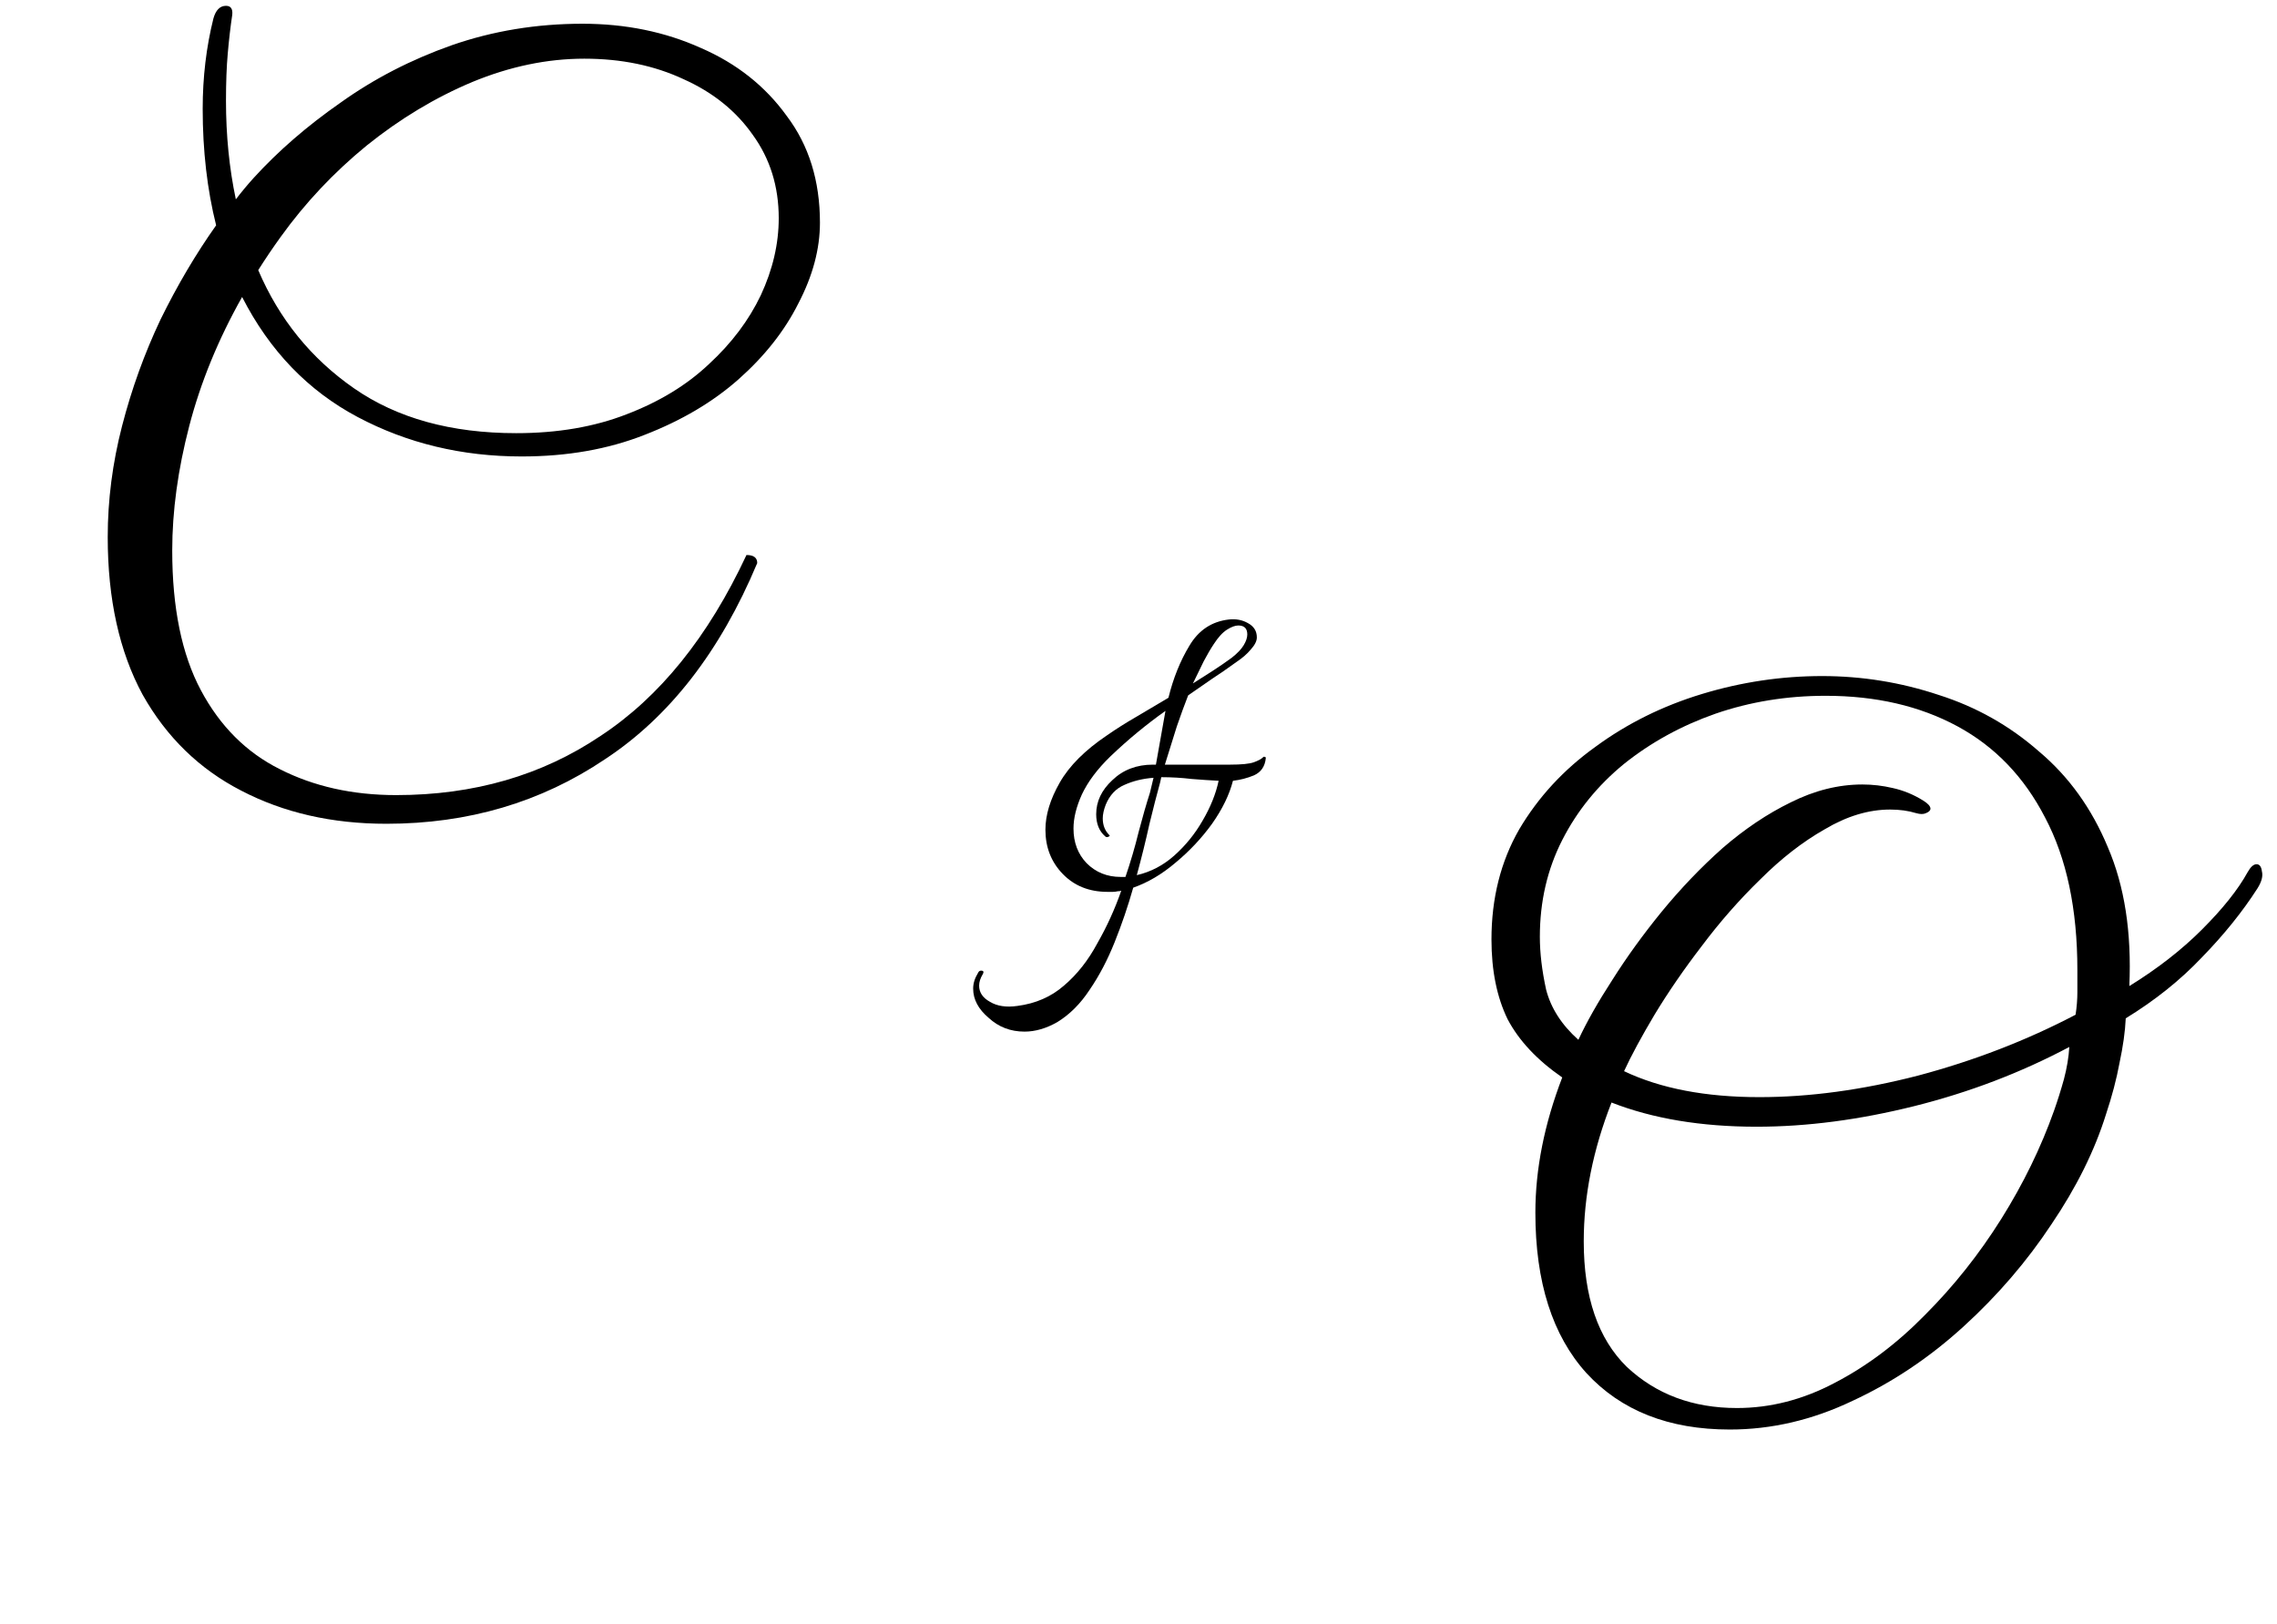 <svg width="122" height="87" viewBox="0 0 122 87" fill="none" xmlns="http://www.w3.org/2000/svg">
<path d="M20.7 44.136C17.788 44.136 15.196 43.544 12.924 42.36C10.684 41.208 8.924 39.496 7.644 37.224C6.396 34.92 5.772 32.104 5.772 28.776C5.772 26.792 6.028 24.808 6.54 22.824C7.052 20.84 7.74 18.936 8.604 17.112C9.5 15.288 10.492 13.608 11.58 12.072C11.1 10.152 10.86 8.072 10.86 5.832C10.86 4.136 11.052 2.52 11.436 0.984C11.564 0.536 11.788 0.312 12.108 0.312C12.364 0.312 12.476 0.472 12.444 0.792C12.348 1.432 12.268 2.12 12.204 2.856C12.14 3.56 12.108 4.408 12.108 5.4C12.108 7.256 12.284 9.016 12.636 10.68C12.956 10.264 13.276 9.88 13.596 9.528C14.908 8.088 16.46 6.744 18.252 5.496C20.044 4.216 22.028 3.192 24.204 2.424C26.412 1.656 28.748 1.272 31.212 1.272C33.516 1.272 35.628 1.704 37.548 2.568C39.468 3.4 41.004 4.616 42.156 6.216C43.34 7.784 43.932 9.688 43.932 11.928C43.932 13.336 43.548 14.776 42.78 16.248C42.044 17.72 40.972 19.08 39.564 20.328C38.188 21.544 36.508 22.536 34.524 23.304C32.572 24.072 30.38 24.456 27.948 24.456C24.748 24.456 21.82 23.752 19.164 22.344C16.508 20.936 14.444 18.792 12.972 15.912C11.692 18.184 10.748 20.488 10.14 22.824C9.532 25.16 9.228 27.384 9.228 29.496C9.228 32.568 9.74 35.064 10.764 36.984C11.788 38.904 13.196 40.312 14.988 41.208C16.812 42.136 18.892 42.6 21.228 42.6C25.388 42.6 29.036 41.544 32.172 39.432C35.34 37.352 37.948 34.12 39.996 29.736C40.38 29.736 40.572 29.88 40.572 30.168C38.588 34.904 35.868 38.408 32.412 40.68C28.988 42.984 25.084 44.136 20.7 44.136ZM15.036 12.696C14.62 13.272 14.22 13.864 13.836 14.472C14.956 17.096 16.668 19.208 18.972 20.808C21.276 22.408 24.172 23.208 27.66 23.208C29.868 23.208 31.836 22.872 33.564 22.2C35.324 21.528 36.796 20.632 37.98 19.512C39.196 18.392 40.124 17.16 40.764 15.816C41.404 14.44 41.724 13.064 41.724 11.688C41.724 9.992 41.26 8.504 40.332 7.224C39.436 5.944 38.204 4.952 36.636 4.248C35.068 3.512 33.292 3.144 31.308 3.144C29.324 3.144 27.324 3.56 25.308 4.392C23.324 5.224 21.436 6.36 19.644 7.8C17.884 9.24 16.348 10.872 15.036 12.696Z" fill="black"/>
<path d="M92.68 76.591C89.416 76.591 86.856 75.582 85 73.567C83.176 71.55 82.264 68.686 82.264 64.975C82.264 62.639 82.744 60.222 83.704 57.727C82.36 56.798 81.384 55.758 80.776 54.606C80.2 53.422 79.912 51.998 79.912 50.334C79.912 48.127 80.408 46.158 81.4 44.431C82.424 42.703 83.784 41.23 85.48 40.014C87.176 38.767 89.08 37.822 91.192 37.182C93.304 36.542 95.448 36.222 97.624 36.222C99.768 36.222 101.848 36.559 103.864 37.23C105.88 37.87 107.672 38.879 109.24 40.255C110.84 41.599 112.072 43.31 112.936 45.391C113.832 47.471 114.216 49.95 114.088 52.831C115.592 51.903 116.888 50.895 117.976 49.806C119.096 48.687 119.912 47.663 120.424 46.734C120.584 46.447 120.744 46.303 120.904 46.303C121.064 46.303 121.16 46.431 121.192 46.687C121.256 46.943 121.176 47.246 120.952 47.599C120.152 48.846 119.16 50.078 117.976 51.294C116.824 52.511 115.464 53.599 113.896 54.559C113.864 55.263 113.752 56.062 113.56 56.959C113.4 57.822 113.16 58.734 112.84 59.694C112.232 61.647 111.256 63.614 109.912 65.599C108.6 67.582 107.032 69.406 105.208 71.07C103.384 72.734 101.4 74.062 99.256 75.055C97.112 76.079 94.92 76.591 92.68 76.591ZM94.264 58.782C96.952 58.782 99.784 58.398 102.76 57.63C105.768 56.831 108.584 55.742 111.208 54.367C111.272 53.95 111.304 53.55 111.304 53.166C111.304 52.751 111.304 52.35 111.304 51.967C111.304 48.703 110.728 45.983 109.576 43.806C108.456 41.63 106.888 39.998 104.872 38.91C102.856 37.822 100.504 37.279 97.816 37.279C95.736 37.279 93.768 37.599 91.912 38.239C90.088 38.879 88.456 39.775 87.016 40.926C85.608 42.078 84.504 43.438 83.704 45.007C82.904 46.575 82.504 48.303 82.504 50.191C82.504 51.054 82.616 51.998 82.84 53.023C83.096 54.014 83.672 54.91 84.568 55.711C85.016 54.751 85.624 53.678 86.392 52.495C87.16 51.279 88.04 50.062 89.032 48.846C90.056 47.599 91.144 46.462 92.296 45.438C93.48 44.414 94.696 43.599 95.944 42.99C97.224 42.35 98.504 42.031 99.784 42.031C100.328 42.031 100.872 42.094 101.416 42.222C101.992 42.35 102.536 42.575 103.048 42.895C103.304 43.054 103.432 43.199 103.432 43.327C103.432 43.422 103.352 43.502 103.192 43.566C103.064 43.63 102.888 43.63 102.664 43.566C102.248 43.438 101.784 43.374 101.272 43.374C100.12 43.374 98.952 43.727 97.768 44.431C96.584 45.102 95.432 45.998 94.312 47.118C93.192 48.206 92.152 49.391 91.192 50.67C90.232 51.919 89.384 53.151 88.648 54.367C87.944 55.55 87.4 56.559 87.016 57.391C88.968 58.319 91.384 58.782 94.264 58.782ZM93.064 75.439C94.856 75.439 96.6 74.99 98.296 74.094C100.024 73.198 101.64 71.983 103.144 70.447C104.68 68.91 106.04 67.198 107.224 65.311C108.408 63.422 109.352 61.486 110.056 59.502C110.248 58.959 110.424 58.398 110.584 57.822C110.744 57.215 110.84 56.639 110.872 56.094C108.28 57.471 105.512 58.526 102.568 59.263C99.624 59.998 96.808 60.367 94.12 60.367C91.144 60.367 88.552 59.934 86.344 59.071C85.352 61.599 84.856 64.079 84.856 66.51C84.856 69.487 85.624 71.727 87.16 73.231C88.728 74.703 90.696 75.439 93.064 75.439Z" fill="black"/>
<path d="M54.893 55.272C54.146 55.272 53.506 55.027 52.973 54.536C52.418 54.067 52.141 53.544 52.141 52.968C52.141 52.691 52.226 52.413 52.397 52.136C52.44 52.029 52.514 51.987 52.621 52.008C52.706 52.029 52.717 52.093 52.653 52.2C52.525 52.413 52.461 52.616 52.461 52.808C52.461 53.171 52.653 53.459 53.037 53.672C53.421 53.907 53.912 53.981 54.509 53.896C55.49 53.768 56.322 53.405 57.005 52.808C57.709 52.211 58.306 51.453 58.797 50.536C59.309 49.64 59.736 48.701 60.077 47.72C60.034 47.741 59.97 47.752 59.885 47.752C59.8 47.773 59.714 47.784 59.629 47.784C59.544 47.784 59.448 47.784 59.341 47.784C58.36 47.784 57.56 47.464 56.941 46.824C56.322 46.184 56.013 45.395 56.013 44.456C56.013 43.667 56.269 42.824 56.781 41.928C57.293 41.032 58.136 40.189 59.309 39.4C59.8 39.059 60.322 38.728 60.877 38.408C61.453 38.067 62.029 37.725 62.605 37.384C62.861 36.339 63.234 35.411 63.725 34.6C64.216 33.768 64.92 33.299 65.837 33.192C66.221 33.149 66.562 33.213 66.861 33.384C67.181 33.555 67.341 33.811 67.341 34.152C67.341 34.344 67.234 34.557 67.021 34.792C66.829 35.027 66.573 35.251 66.253 35.464C65.784 35.805 65.336 36.115 64.909 36.392C64.504 36.669 64.088 36.957 63.661 37.256C63.469 37.747 63.266 38.301 63.053 38.92C62.861 39.539 62.648 40.221 62.413 40.968H65.901C66.52 40.968 66.946 40.925 67.181 40.84C67.416 40.755 67.576 40.669 67.661 40.584C67.704 40.541 67.736 40.531 67.757 40.552C67.8 40.552 67.821 40.573 67.821 40.616C67.778 41.064 67.565 41.373 67.181 41.544C66.818 41.693 66.445 41.789 66.061 41.832C65.869 42.579 65.496 43.347 64.941 44.136C64.386 44.904 63.736 45.597 62.989 46.216C62.264 46.835 61.506 47.283 60.717 47.56C60.44 48.541 60.109 49.512 59.725 50.472C59.341 51.432 58.893 52.285 58.381 53.032C57.89 53.779 57.314 54.355 56.653 54.76C56.056 55.101 55.469 55.272 54.893 55.272ZM63.917 36.616C64.28 36.381 64.632 36.157 64.973 35.944C65.336 35.709 65.677 35.475 65.997 35.24C66.296 35.005 66.509 34.781 66.637 34.568C66.765 34.355 66.829 34.163 66.829 33.992C66.829 33.672 66.669 33.512 66.349 33.512C66.178 33.512 65.976 33.587 65.741 33.736C65.506 33.885 65.272 34.141 65.037 34.504C64.866 34.76 64.685 35.069 64.493 35.432C64.322 35.773 64.13 36.168 63.917 36.616ZM60.301 46.984C60.578 46.173 60.813 45.373 61.005 44.584C61.218 43.773 61.421 43.069 61.613 42.472L61.805 41.672C61.229 41.715 60.706 41.843 60.237 42.056C59.789 42.248 59.458 42.6 59.245 43.112C59.138 43.389 59.085 43.635 59.085 43.848C59.085 44.211 59.202 44.509 59.437 44.744C59.48 44.765 59.458 44.797 59.373 44.84C59.309 44.861 59.256 44.851 59.213 44.808C58.893 44.531 58.733 44.136 58.733 43.624C58.733 42.941 59.021 42.333 59.597 41.8C60.173 41.245 60.898 40.968 61.773 40.968H61.933L62.445 38.088C61.933 38.451 61.432 38.835 60.941 39.24C60.45 39.645 59.97 40.072 59.501 40.52C58.797 41.203 58.285 41.885 57.965 42.568C57.666 43.229 57.517 43.837 57.517 44.392C57.517 45.139 57.752 45.757 58.221 46.248C58.712 46.739 59.32 46.984 60.045 46.984H60.301ZM60.909 46.888C61.656 46.717 62.328 46.365 62.925 45.832C63.522 45.299 64.024 44.68 64.429 43.976C64.856 43.251 65.144 42.536 65.293 41.832C64.866 41.811 64.386 41.779 63.853 41.736C63.32 41.672 62.776 41.64 62.221 41.64L62.157 41.928C61.986 42.547 61.794 43.293 61.581 44.168C61.389 45.043 61.165 45.949 60.909 46.888Z" fill="black"/>
</svg>
